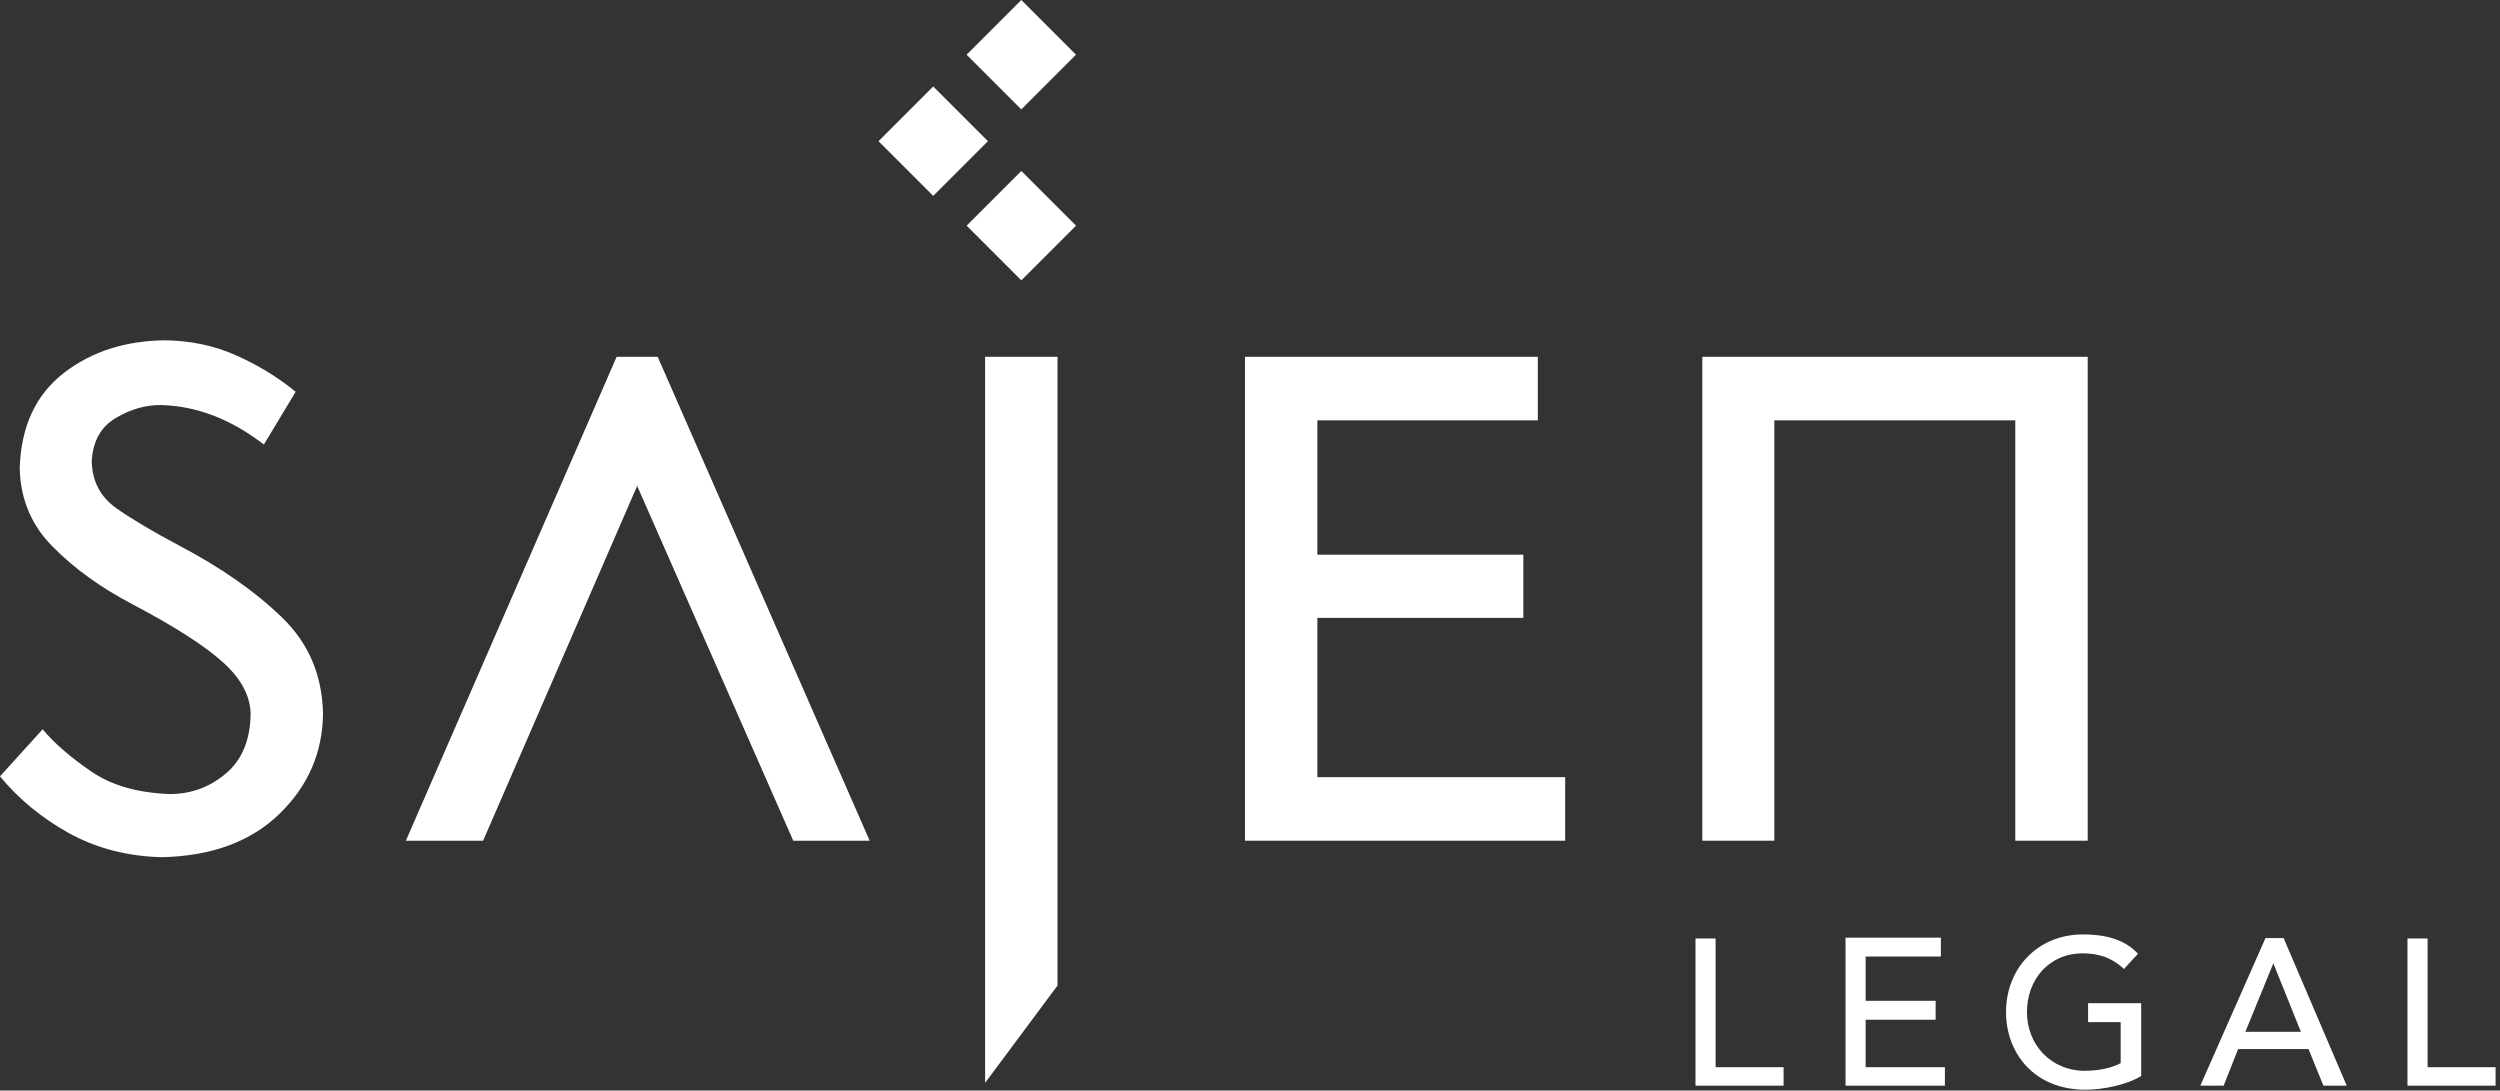 <?xml version="1.0" encoding="utf-8"?>
<!-- Generator: Adobe Illustrator 21.1.0, SVG Export Plug-In . SVG Version: 6.00 Build 0)  -->
<svg version="1.2" baseProfile="tiny" id="Layer_1" xmlns="http://www.w3.org/2000/svg" xmlns:xlink="http://www.w3.org/1999/xlink"
	 x="0px" y="0px" viewBox="0 0 621.5 271.1" xml:space="preserve">
<rect x="0" y="0" width="621.5" height="271.1" fill="#333333" stroke="none"/>
<g id="Layer_1_1_">
	<path fill="#FFFFFF" d="M80.3,177.4c-0.1,9.7-3.7,18-10.8,24.9s-16.8,10.5-29.2,10.8c-8.6-0.2-16.3-2.2-23.2-6
		C10.3,203.3,4.6,198.6,0,193l10.6-11.7c2.9,3.5,7,7,12.1,10.5s11.6,5.3,19.5,5.6c5.1,0,9.7-1.6,13.7-4.9c4-3.2,6.2-8.1,6.4-14.5
		c0.1-4.6-2.1-9-6.7-13.2c-4.6-4.2-12.1-9-22.7-14.6c-8-4.2-14.6-9-19.8-14.3c-5.3-5.3-8-11.8-8.2-19.4c0.3-10.5,4-18.4,11-23.8
		c7-5.4,15.4-8,25.2-8.1c6.3,0.1,12.1,1.3,17.5,3.7s10.4,5.4,14.9,9.1l-7.9,13.1c-8.2-6.3-16.6-9.5-25.3-9.8
		c-3.9-0.1-7.8,1-11.5,3.2s-5.7,5.7-6,10.7c0.1,5.1,2.2,9,6.2,11.8s9.1,5.8,15.3,9.1C54.8,141,63.4,147,70,153.4
		C76.7,159.8,80.1,167.8,80.3,177.4"/>
	<polyline fill="#FFFFFF" points="120.1,209 100.9,209 153.3,88.7 163.5,88.7 216.2,209 197.2,209 158.4,120.8 120.1,209 	"/>
	<polyline fill="#FFFFFF" points="262.9,245 244.9,269.2 244.9,88.7 262.9,88.7 262.9,245 	"/>
	<polyline fill="#FFFFFF" points="389.1,209 309.5,209 309.5,88.7 382.3,88.7 382.3,104.5 327.5,104.5 327.5,137.9 378.7,137.9 
		378.7,153.6 327.5,153.6 327.5,193.2 389.1,193.2 389.1,209 	"/>
	<polyline fill="#FFFFFF" points="519,209 501,209 501,104.5 441.1,104.5 441.1,209 423.2,209 423.2,88.7 519,88.7 519,209 	"/>
	<polyline fill="#FFFFFF" points="267.5,56.1 253.9,69.7 240.3,56.1 253.9,42.5 267.5,56.1 	"/>
	<polyline fill="#FFFFFF" points="267.5,13.6 253.9,27.2 240.3,13.6 253.9,0 267.5,13.6 	"/>
	<polyline fill="#FFFFFF" points="245.6,35.1 232,48.7 218.4,35.1 232,21.5 245.6,35.1 	"/>
	<path fill="#FFFFFF" d="M598.6,269.9h21.8v-4.6h-16.9v-32h-5v36.6 M558.2,256.5l6.9-16.9h0.1l6.8,16.9H558.2z M547,269.9h5.8
		l3.6-9.1h17.5l3.7,9.1h5.8l-15.7-36.7h-4.5L547,269.9z M519.1,249.4v4.7h8.1v10.2c-2.2,1.2-5.5,1.9-9,1.9
		c-8.1,0-14.3-6.3-14.3-14.6c0-8,5.4-14.6,13.9-14.6c3.7,0,7.2,1,10.2,3.9l3.5-3.8c-2.8-3-6.9-4.8-13.7-4.8
		c-11.2,0-19.1,8.4-19.1,19.3c0,10.4,7.2,19.3,19.7,19.3c4.5,0,10.3-1.2,13.9-3.4v-18.1L519.1,249.4L519.1,249.4z M458.9,269.9h24.6
		v-4.6h-19.7v-11.8h17.4v-4.7h-17.4v-11h18.7v-4.7h-23.7v36.8H458.9z M421.6,269.9h21.8v-4.6h-16.9v-32h-5v36.6H421.6z"/>
</g>
<g id="Layer_2">
</g>
</svg>
